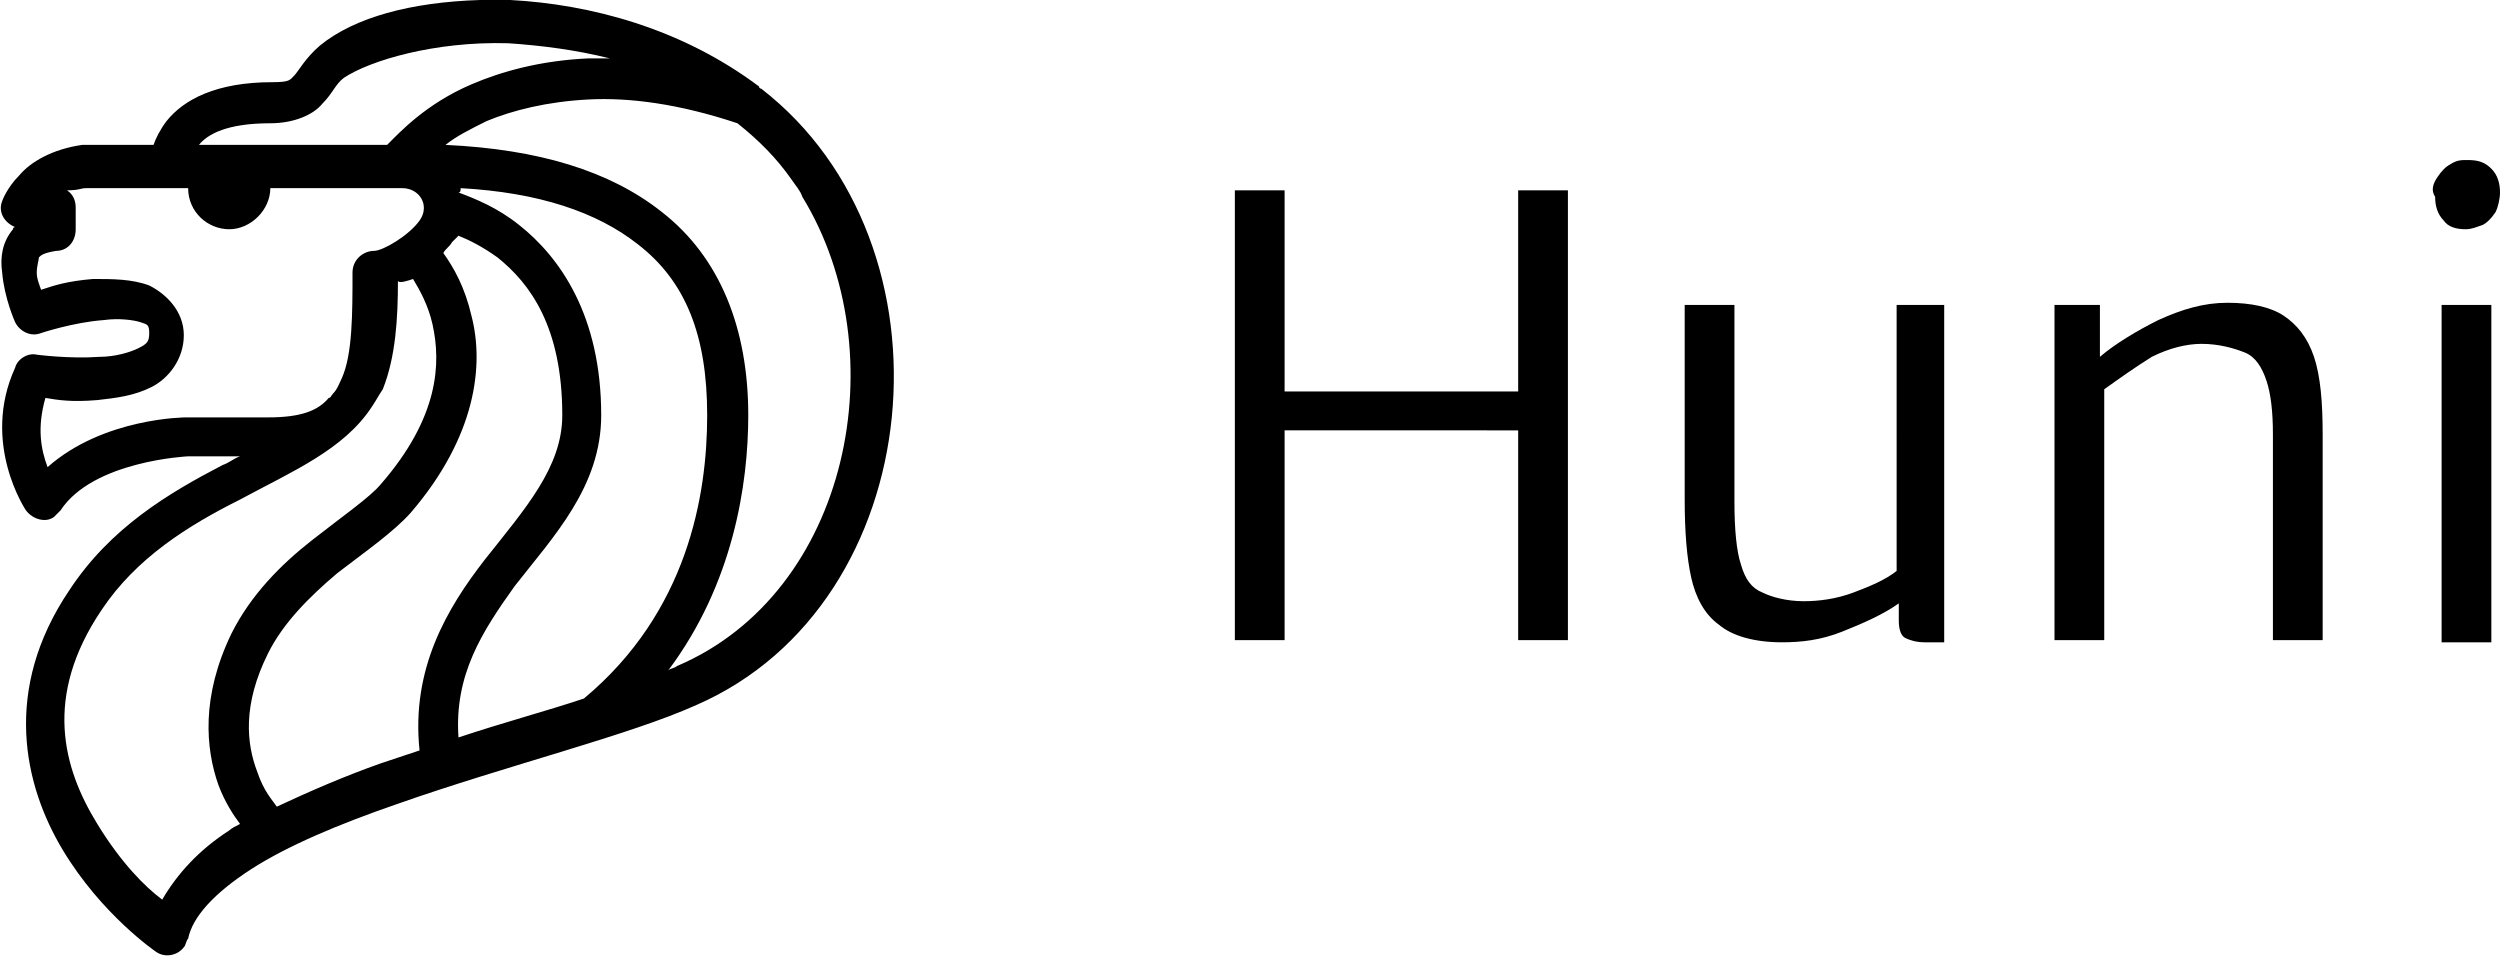 <?xml version="1.0" encoding="utf-8"?>
<!-- Generator: Adobe Illustrator 21.1.0, SVG Export Plug-In . SVG Version: 6.00 Build 0)  -->
<svg version="1.0" id="Calque_1" xmlns="http://www.w3.org/2000/svg" xmlns:xlink="http://www.w3.org/1999/xlink" x="0px" y="0px"
	 viewBox="0 0 115.6 44.2" style="enable-background:new 0 0 115.6 44.2;" xml:space="preserve">
<g>
	<path d="M22.2,0c-3.2,0.1-5.8,0.8-7.4,2.1c-0.7,0.6-1,1.2-1.2,1.4s-0.2,0.3-1,0.3c-2.6,0-4.1,0.8-4.9,1.8C7.4,6,7.2,6.4,7.1,6.7
		H3.9H3.8C2.4,6.9,1.4,7.5,0.9,8.1C0.3,8.7,0.1,9.3,0.1,9.3c-0.2,0.5,0.1,1,0.6,1.2c0,0-0.1,0-0.1,0.1c-0.5,0.6-0.6,1.3-0.5,2
		c0.1,1.2,0.6,2.3,0.6,2.3c0.2,0.4,0.7,0.7,1.2,0.5c0,0,1.5-0.5,2.9-0.6c0.7-0.1,1.4,0,1.7,0.1s0.4,0.1,0.4,0.5s-0.1,0.5-0.5,0.7
		s-1.1,0.4-1.8,0.4c-1.4,0.1-2.9-0.1-2.9-0.1c-0.4-0.1-0.9,0.2-1,0.6c-1.6,3.5,0.5,6.6,0.5,6.6c0.3,0.4,0.9,0.6,1.3,0.3
		c0.1-0.1,0.2-0.2,0.3-0.3c1.5-2.3,5.9-2.5,5.9-2.5h2.4c-0.3,0.1-0.5,0.3-0.8,0.4c-2.5,1.3-5.2,2.9-7.1,5.8c-3.1,4.6-2.1,9-0.3,12
		S7.2,44,7.2,44c0.4,0.3,1,0.2,1.3-0.2c0.1-0.1,0.1-0.3,0.2-0.4c0.2-1,1.2-2.1,2.9-3.2c1.7-1.1,4.1-2.1,6.7-3
		c5.1-1.8,10.8-3.2,13.9-4.6c10.8-4.7,12.3-21.3,3-28.5l0,0c0,0-0.1,0-0.1-0.1c-3.6-2.7-7.8-3.8-11.5-4C23.1,0,22.6,0,22.2,0z
		 M23.5,2c1.5,0.1,3.1,0.3,4.7,0.7c-0.3,0-0.7,0-1,0c-2.2,0.1-4,0.6-5.4,1.2c-2.1,0.9-3.3,2.2-3.9,2.8H9.2c0.4-0.5,1.3-1,3.3-1
		c1.1,0,2-0.4,2.4-0.9c0.5-0.5,0.6-0.9,1-1.2C17.1,2.8,20.1,1.9,23.5,2z M27.2,4.6c1.9-0.1,4.2,0.2,6.9,1.1c1,0.8,1.8,1.6,2.5,2.6
		c0.2,0.3,0.4,0.5,0.5,0.8c4.4,7.2,2.2,18.3-5.8,21.7c-0.1,0.1-0.3,0.1-0.4,0.2c3-4,3.7-8.6,3.7-11.8c0-4-1.3-7.3-4-9.4
		c-2.4-1.9-5.7-2.9-10-3.1c0.5-0.4,1.1-0.7,1.9-1.1C23.7,5.1,25.3,4.7,27.2,4.6z M4,8.7h4.7c0,1.1,0.9,1.9,1.9,1.9s1.9-0.9,1.9-1.9
		h5.7c0,0,0,0,0.1,0h0.3c0.8,0,1.3,0.8,0.8,1.5s-1.7,1.4-2.1,1.4c-0.5,0-1,0.4-1,1c0,1.9,0,3.8-0.5,4.9c-0.1,0.2-0.2,0.5-0.4,0.7
		c-0.1,0.1-0.1,0.2-0.2,0.2c-0.5,0.6-1.3,0.9-2.8,0.9H8.6c0,0-3.8,0-6.4,2.3c-0.3-0.8-0.5-1.8-0.1-3.2c0.6,0.1,1.2,0.2,2.4,0.1
		c0.9-0.1,1.7-0.2,2.5-0.6s1.5-1.3,1.5-2.4s-0.8-1.9-1.6-2.3c-0.8-0.3-1.7-0.3-2.6-0.3c-1.2,0.1-1.8,0.3-2.4,0.5
		c-0.1-0.3-0.2-0.5-0.2-0.8s0.1-0.6,0.1-0.7c0.1-0.1,0.2-0.2,0.8-0.3c0.5,0,0.9-0.4,0.9-1v-1c0-0.3-0.1-0.6-0.4-0.8
		C3.7,8.8,3.7,8.7,4,8.7z M21.3,8.7c3.6,0.2,6.3,1.1,8.2,2.6c2.2,1.7,3.2,4.2,3.2,7.9s-0.9,9.1-5.7,13.1l0,0
		c-1.8,0.6-3.7,1.1-5.8,1.8c-0.2-2.9,1.1-4.9,2.6-7c1.8-2.3,4-4.6,4-7.9c0-4.6-1.9-7.3-3.8-8.8c-1-0.8-2-1.2-2.8-1.5
		C21.3,8.9,21.3,8.8,21.3,8.7z M21.2,10.9c0.5,0.2,1.1,0.5,1.8,1c1.5,1.2,3,3.2,3,7.3c0,2.4-1.7,4.3-3.6,6.7c-1.7,2.2-3.4,5-3,8.8
		c-0.6,0.2-1.2,0.4-1.8,0.6c-1.7,0.6-3.3,1.3-4.8,2c-0.2-0.3-0.6-0.7-0.9-1.6c-0.5-1.3-0.7-3.1,0.5-5.5c0.7-1.4,1.9-2.6,3.2-3.7
		c1.3-1,2.6-1.9,3.4-2.8c3-3.5,3.4-6.8,2.8-9.1c-0.3-1.3-0.8-2.2-1.3-2.9c0.1-0.2,0.3-0.3,0.4-0.5C21,11.1,21.1,11,21.2,10.9z
		 M19.1,12.9c0.3,0.5,0.7,1.2,0.9,2.1c0.4,1.8,0.3,4.3-2.4,7.4c-0.5,0.6-1.8,1.5-3.2,2.6c-1.4,1.1-2.8,2.5-3.7,4.3
		c-1.4,2.9-1.2,5.3-0.6,7c0.3,0.8,0.7,1.4,1,1.8c-0.2,0.1-0.4,0.2-0.5,0.3c-1.4,0.9-2.4,2-3.1,3.2c-0.8-0.6-1.9-1.7-3-3.5
		c-1.6-2.6-2.5-5.9,0.2-9.9c1.6-2.4,4-3.9,6.4-5.1c2.4-1.3,4.8-2.3,6.1-4.3l0,0c0.2-0.3,0.3-0.5,0.5-0.8c0.6-1.5,0.7-3.3,0.7-5
		C18.5,13.1,18.8,13,19.1,12.9z"/>
	<g>
		<path d="M59.4,8.8v9.3h10.8V8.8h2.3v20.8h-2.3v-9.7H59.4v9.7h-2.3V8.8H59.4z"/>
		<path d="M89.9,14.1v15.6H89c-0.4,0-0.7-0.1-0.9-0.2c-0.2-0.1-0.3-0.4-0.3-0.8v-0.8c-0.7,0.5-1.6,0.9-2.6,1.3s-1.9,0.5-2.8,0.5
			c-1.3,0-2.3-0.3-2.9-0.8c-0.7-0.5-1.1-1.3-1.3-2.2c-0.2-0.9-0.3-2.1-0.3-3.6v-9h2.3v9.1c0,1.3,0.1,2.3,0.3,2.9
			c0.2,0.7,0.5,1.1,1,1.3c0.4,0.2,1.1,0.4,1.9,0.4c0.7,0,1.5-0.1,2.3-0.4c0.8-0.3,1.5-0.6,2-1V14.1H89.9z"/>
		<path d="M97.1,14.1l0,2.4c0.7-0.6,1.7-1.2,2.7-1.7c1.1-0.5,2.1-0.8,3.2-0.8c1.1,0,2,0.2,2.6,0.6s1.1,1,1.4,1.9s0.4,2.1,0.4,3.6
			v9.5h-2.3v-9.5c0-1.1-0.1-1.9-0.3-2.5c-0.2-0.6-0.5-1.1-1-1.3s-1.2-0.4-2-0.4c-0.7,0-1.5,0.2-2.3,0.6C98.7,17,98,17.5,97.3,18
			v11.6H95V14.1H97.1z"/>
		<path d="M112.7,8.2c0.2-0.3,0.4-0.5,0.6-0.6c0.3-0.2,0.5-0.2,0.8-0.2c0.5,0,0.8,0.1,1.1,0.4c0.3,0.3,0.4,0.7,0.4,1.1
			c0,0.3-0.1,0.7-0.2,0.9c-0.2,0.3-0.4,0.5-0.6,0.6c-0.3,0.1-0.5,0.2-0.8,0.2c-0.4,0-0.8-0.1-1-0.4c-0.3-0.3-0.4-0.7-0.4-1.1
			C112.4,8.8,112.5,8.5,112.7,8.2z M115.2,14.1v15.6h-2.3V14.1H115.2z"/>
	</g>
</g>
</svg>
